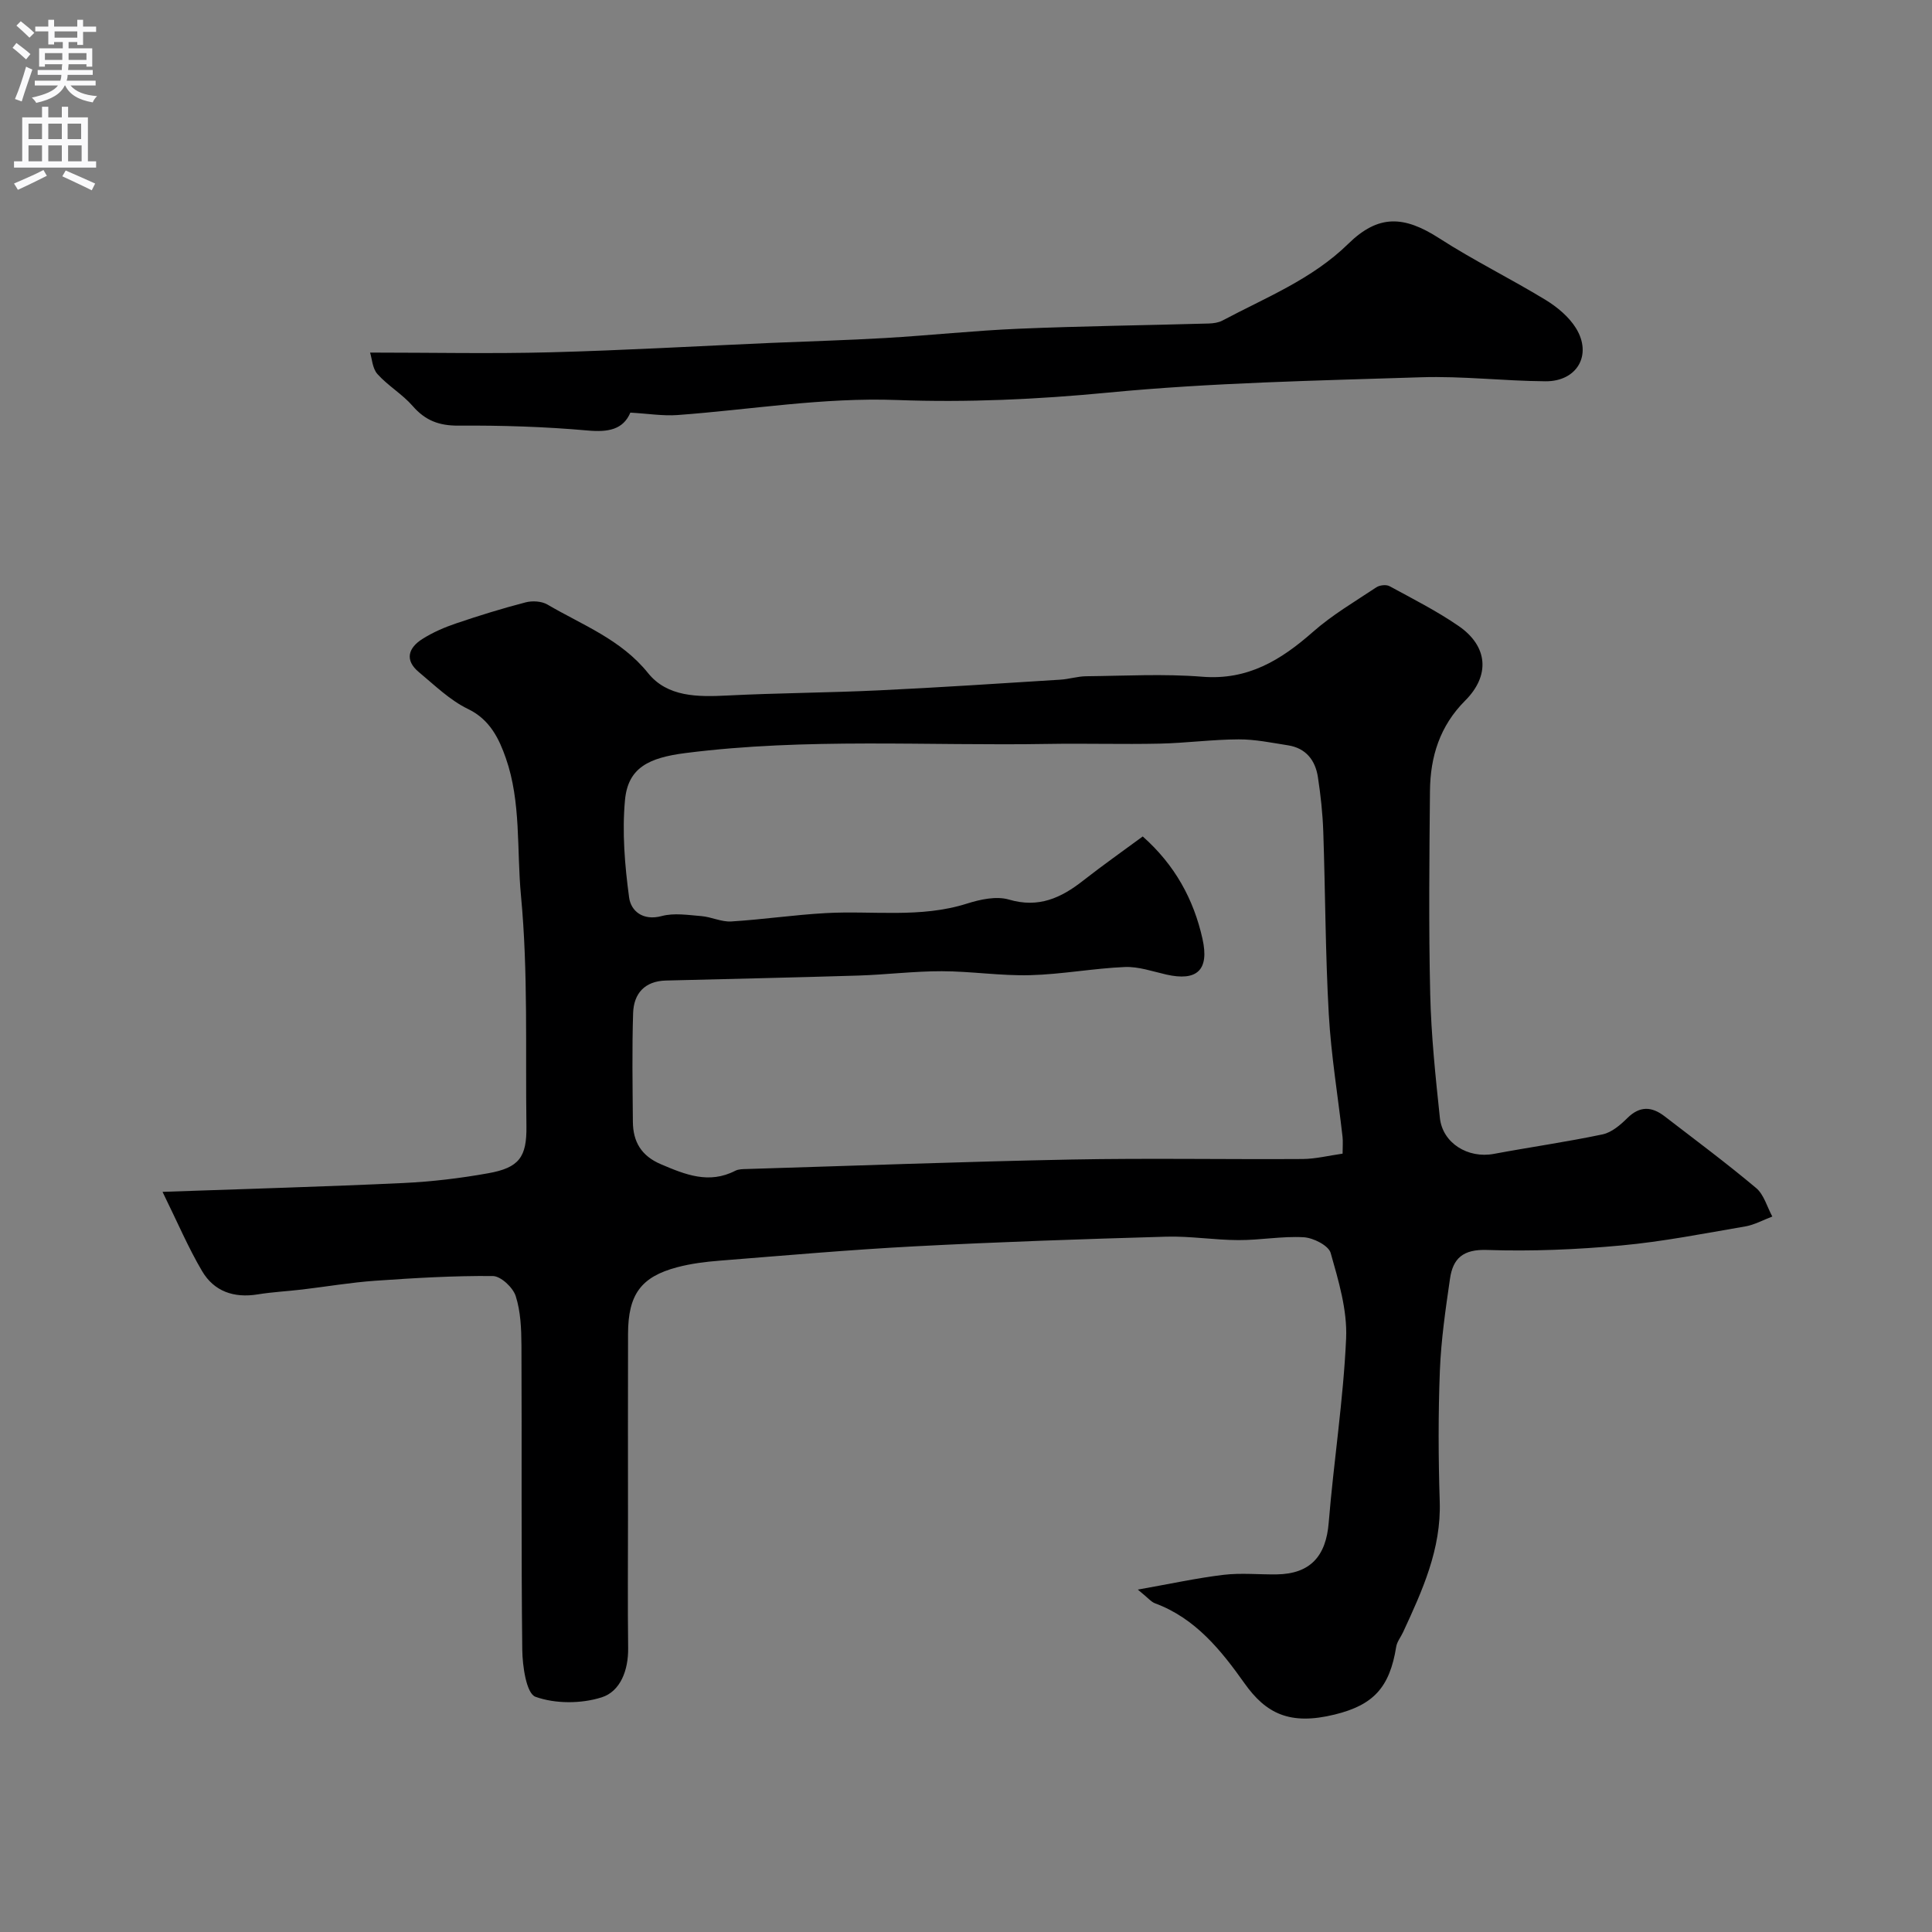 <svg enable-background="new 0 0 400 400" viewBox="0 0 400 400" xmlns="http://www.w3.org/2000/svg"><rect x="0" y="0" width="400" height="400" fill="#808080" stroke="none"/><path d="m33.65 246.76c17.83-.63 33.86-1.08 49.88-1.83 5.87-.28 11.76-.98 17.55-2.02 6.4-1.14 8-3.34 7.91-9.76-.22-15.93.37-31.93-1.13-47.74-.9-9.49.06-19.35-3.14-28.47-1.35-3.86-3.24-7.95-7.8-10.14-3.76-1.81-6.92-4.92-10.19-7.64-3.02-2.5-2.18-5.03.71-6.86 2.16-1.37 4.58-2.42 7.01-3.24 4.74-1.61 9.53-3.09 14.38-4.35 1.39-.36 3.3-.25 4.5.45 7.24 4.25 15.23 7.21 20.84 14.19 4 4.98 10.29 4.96 16.39 4.65 10.46-.53 20.94-.57 31.41-1.07 12.53-.59 25.04-1.43 37.56-2.21 1.79-.11 3.56-.69 5.34-.71 8.02-.08 16.08-.54 24.05.1 9.44.76 16.29-3.45 22.93-9.3 3.98-3.51 8.66-6.25 13.1-9.21.69-.46 2.05-.61 2.73-.24 4.85 2.63 9.8 5.14 14.33 8.26 6.04 4.16 6.56 10.21 1.34 15.43-5.25 5.25-7.22 11.61-7.29 18.68-.13 14.03-.28 28.08.05 42.1.2 8.55 1.1 17.09 2 25.6.55 5.26 5.83 8.47 11.17 7.47 7.5-1.4 15.06-2.47 22.52-4.04 1.88-.4 3.69-1.95 5.13-3.38 2.59-2.56 5.06-2.4 7.71-.36 6.36 4.9 12.81 9.69 18.95 14.85 1.62 1.36 2.26 3.9 3.35 5.9-1.87.7-3.69 1.72-5.62 2.05-8.53 1.46-17.06 3.15-25.67 3.94-9.22.85-18.54 1.24-27.78.93-4.94-.17-7.05 1.73-7.66 5.93-.92 6.33-1.85 12.69-2.1 19.06-.35 9.01-.32 18.05-.03 27.06.33 9.9-3.6 18.47-7.59 27.09-.47 1.01-1.25 1.96-1.42 3.01-1.35 8.43-4.7 12.07-12.75 14.04-9.26 2.27-14.2-.18-18.66-6.47-4.82-6.8-10.16-13.47-18.52-16.56-.82-.3-1.45-1.13-3.57-2.84 6.82-1.21 12.26-2.4 17.77-3.06 3.62-.43 7.32-.04 10.99-.09 6.94-.1 10.2-3.76 10.76-10.66 1.04-12.75 3.04-25.44 3.61-38.2.26-5.86-1.57-11.93-3.2-17.69-.44-1.54-3.58-3.13-5.57-3.25-4.48-.26-9 .61-13.51.59-4.99-.01-9.98-.85-14.95-.71-17.37.5-34.75 1.09-52.1 2-13.48.71-26.94 1.9-40.4 2.97-2.93.23-5.89.6-8.73 1.35-7.53 1.98-10.19 5.65-10.21 13.78-.04 12.67-.01 25.33-.01 38 0 9.03-.08 18.06.03 27.09.06 4.54-1.59 8.96-5.49 10.19-4.23 1.34-9.58 1.36-13.7-.12-1.88-.68-2.69-6.34-2.73-9.75-.24-21-.07-42-.17-63-.02-3.43-.16-7.01-1.19-10.22-.57-1.77-3.07-4.12-4.73-4.14-8.09-.08-16.2.41-24.28.97-5.06.35-10.08 1.21-15.12 1.81-3.09.37-6.22.52-9.29 1.02-4.91.8-9.04-.61-11.52-4.84-2.84-4.81-5.05-10.02-8.18-16.39zm244.32-7.91c0-1.5.1-2.5-.01-3.47-.96-8.47-2.37-16.9-2.85-25.4-.71-12.58-.71-25.2-1.14-37.8-.13-3.77-.54-7.55-1.11-11.28-.53-3.49-2.48-6.01-6.19-6.59-3.4-.53-6.82-1.25-10.23-1.23-5.44.02-10.87.76-16.3.88-7.7.17-15.4-.07-23.1.06-25.04.43-50.12-1.29-75.11 1.89-7.63.97-11.9 3.05-12.53 9.71-.62 6.66-.05 13.53.85 20.19.37 2.77 2.81 4.9 6.75 3.85 2.56-.69 5.48-.21 8.21.01 2.08.17 4.15 1.23 6.17 1.11 6.53-.4 13.03-1.37 19.56-1.73 9.76-.55 19.62 1.09 29.26-1.97 2.75-.87 6.09-1.6 8.7-.83 6.14 1.8 10.76-.33 15.33-3.91 4.04-3.17 8.25-6.13 12.36-9.16 6.66 5.9 10.55 13.02 12.37 21.19 1.45 6.49-1.14 8.84-7.49 7.4-2.85-.65-5.76-1.68-8.6-1.56-6.54.28-13.05 1.52-19.59 1.69-6.09.16-12.2-.81-18.3-.82-5.77-.01-11.53.72-17.31.9-13.27.41-26.53.69-39.8 1.03-4.38.11-6.66 2.68-6.79 6.74-.24 7.49-.11 15-.05 22.5.03 4.15 1.75 7.07 5.82 8.8 5.05 2.15 9.93 4.14 15.37 1.35.69-.36 1.61-.35 2.43-.37 22.37-.68 44.73-1.52 67.11-1.96 15.99-.31 32-.01 48-.11 2.68-.03 5.37-.71 8.21-1.11z" fill="#000001"/><path d="m130.51 85.43c-1.51 3.54-4.61 4.08-8.85 3.7-8.88-.79-17.83-1.07-26.74-1.01-4.02.03-6.87-1.06-9.48-4.06-2.14-2.46-5.11-4.18-7.29-6.61-1.05-1.17-1.13-3.2-1.53-4.45 12.91 0 25.14.26 37.35-.06 15.2-.4 30.38-1.28 45.58-1.94 7.93-.34 15.86-.56 23.78-1.02 9.2-.54 18.38-1.53 27.59-1.92 13.1-.55 26.22-.71 39.33-1.08.95-.03 2-.17 2.82-.6 9-4.79 18.57-8.55 26.08-15.91 6.23-6.1 11.52-5.85 18.84-1.13 7.12 4.59 14.76 8.34 22 12.75 2.41 1.47 4.83 3.49 6.29 5.84 3.43 5.53.25 11.06-6.31 11.01-8.6-.06-17.21-1.11-25.78-.83-21.62.7-43.31 1.11-64.82 3.18-14.58 1.4-29.11 2.07-43.64 1.53-15.34-.57-30.31 2-45.46 3.11-3.04.22-6.16-.3-9.76-.5z" fill="#000001"/><g fill="#fafafb"><path d="m2.6 9.9.8-1c.9.7 1.9 1.4 2.9 2.3l-.9 1.1c-1.1-1-2-1.8-2.8-2.4zm.5 10.6c.9-2.1 1.6-4.3 2.3-6.7.4.2.8.4 1.3.6-.7 2.1-1.5 4.3-2.2 6.6zm.3-15.2.9-.9c1 .8 2 1.6 2.8 2.4l-1 1c-.9-.9-1.8-1.7-2.7-2.5zm12.6-1.2h1.2v1.4h2.7v1.1h-2.7v2.7h-1.2v-.6h-1.8v1.3h4.9v3.8h-1.2v-.5h-3.7c0 .4-.1.9-.1 1.2h5.1v1h-5.2c0 .5-.1.9-.2 1.2h6v1h-5.2c1.1 1.3 2.9 2 5.5 2.2-.4.4-.7.8-.9 1.3-2.9-.5-4.8-1.6-5.7-3.5h-.1c-.8 1.7-2.7 2.9-5.9 3.6-.2-.4-.6-.8-.9-1.1 2.8-.6 4.6-1.4 5.4-2.5h-4.8v-1h5.3c.1-.3.2-.7.2-1.2h-4.9v-1h5c0-.4 0-.8.1-1.2h-3.6v.5h-1.2v-3.8h4.9v-1.3h-1.8v.5h-1.2v-2.7h-2.7v-1h2.7v-1.4h1.2v1.4h4.8zm-6.7 8.3h3.6c0-.4 0-.9 0-1.4h-3.6zm1.9-4.6h4.8v-1.3h-4.7v1.3zm6.7 3.2h-3.7v1.4h3.7v-2.4z"/><path d="m8.7 22.1h1.3v2.2h2.8v-2.2h1.3v2.2h4.1v9.1h1.7v1.3h-17v-1.3h1.7v-9.1h4.1zm.3 13.1.7 1.2c-1.8.9-3.8 1.9-6 2.9-.2-.4-.5-.8-.8-1.3 2.3-1 4.4-1.9 6.1-2.8zm-3.1-6.4h2.8v-3.2h-2.8zm0 4.6h2.8v-3.3h-2.8zm4.1-4.6h2.8v-3.2h-2.8zm0 4.6h2.8v-3.3h-2.8zm3.6 1.9c2.1.9 4.1 1.8 6.1 2.7l-.7 1.4c-2.2-1.1-4.2-2-6.1-2.9zm3.2-9.7h-2.8v3.2h2.8zm-2.7 7.8h2.8v-3.3h-2.8z"/></g></svg>
